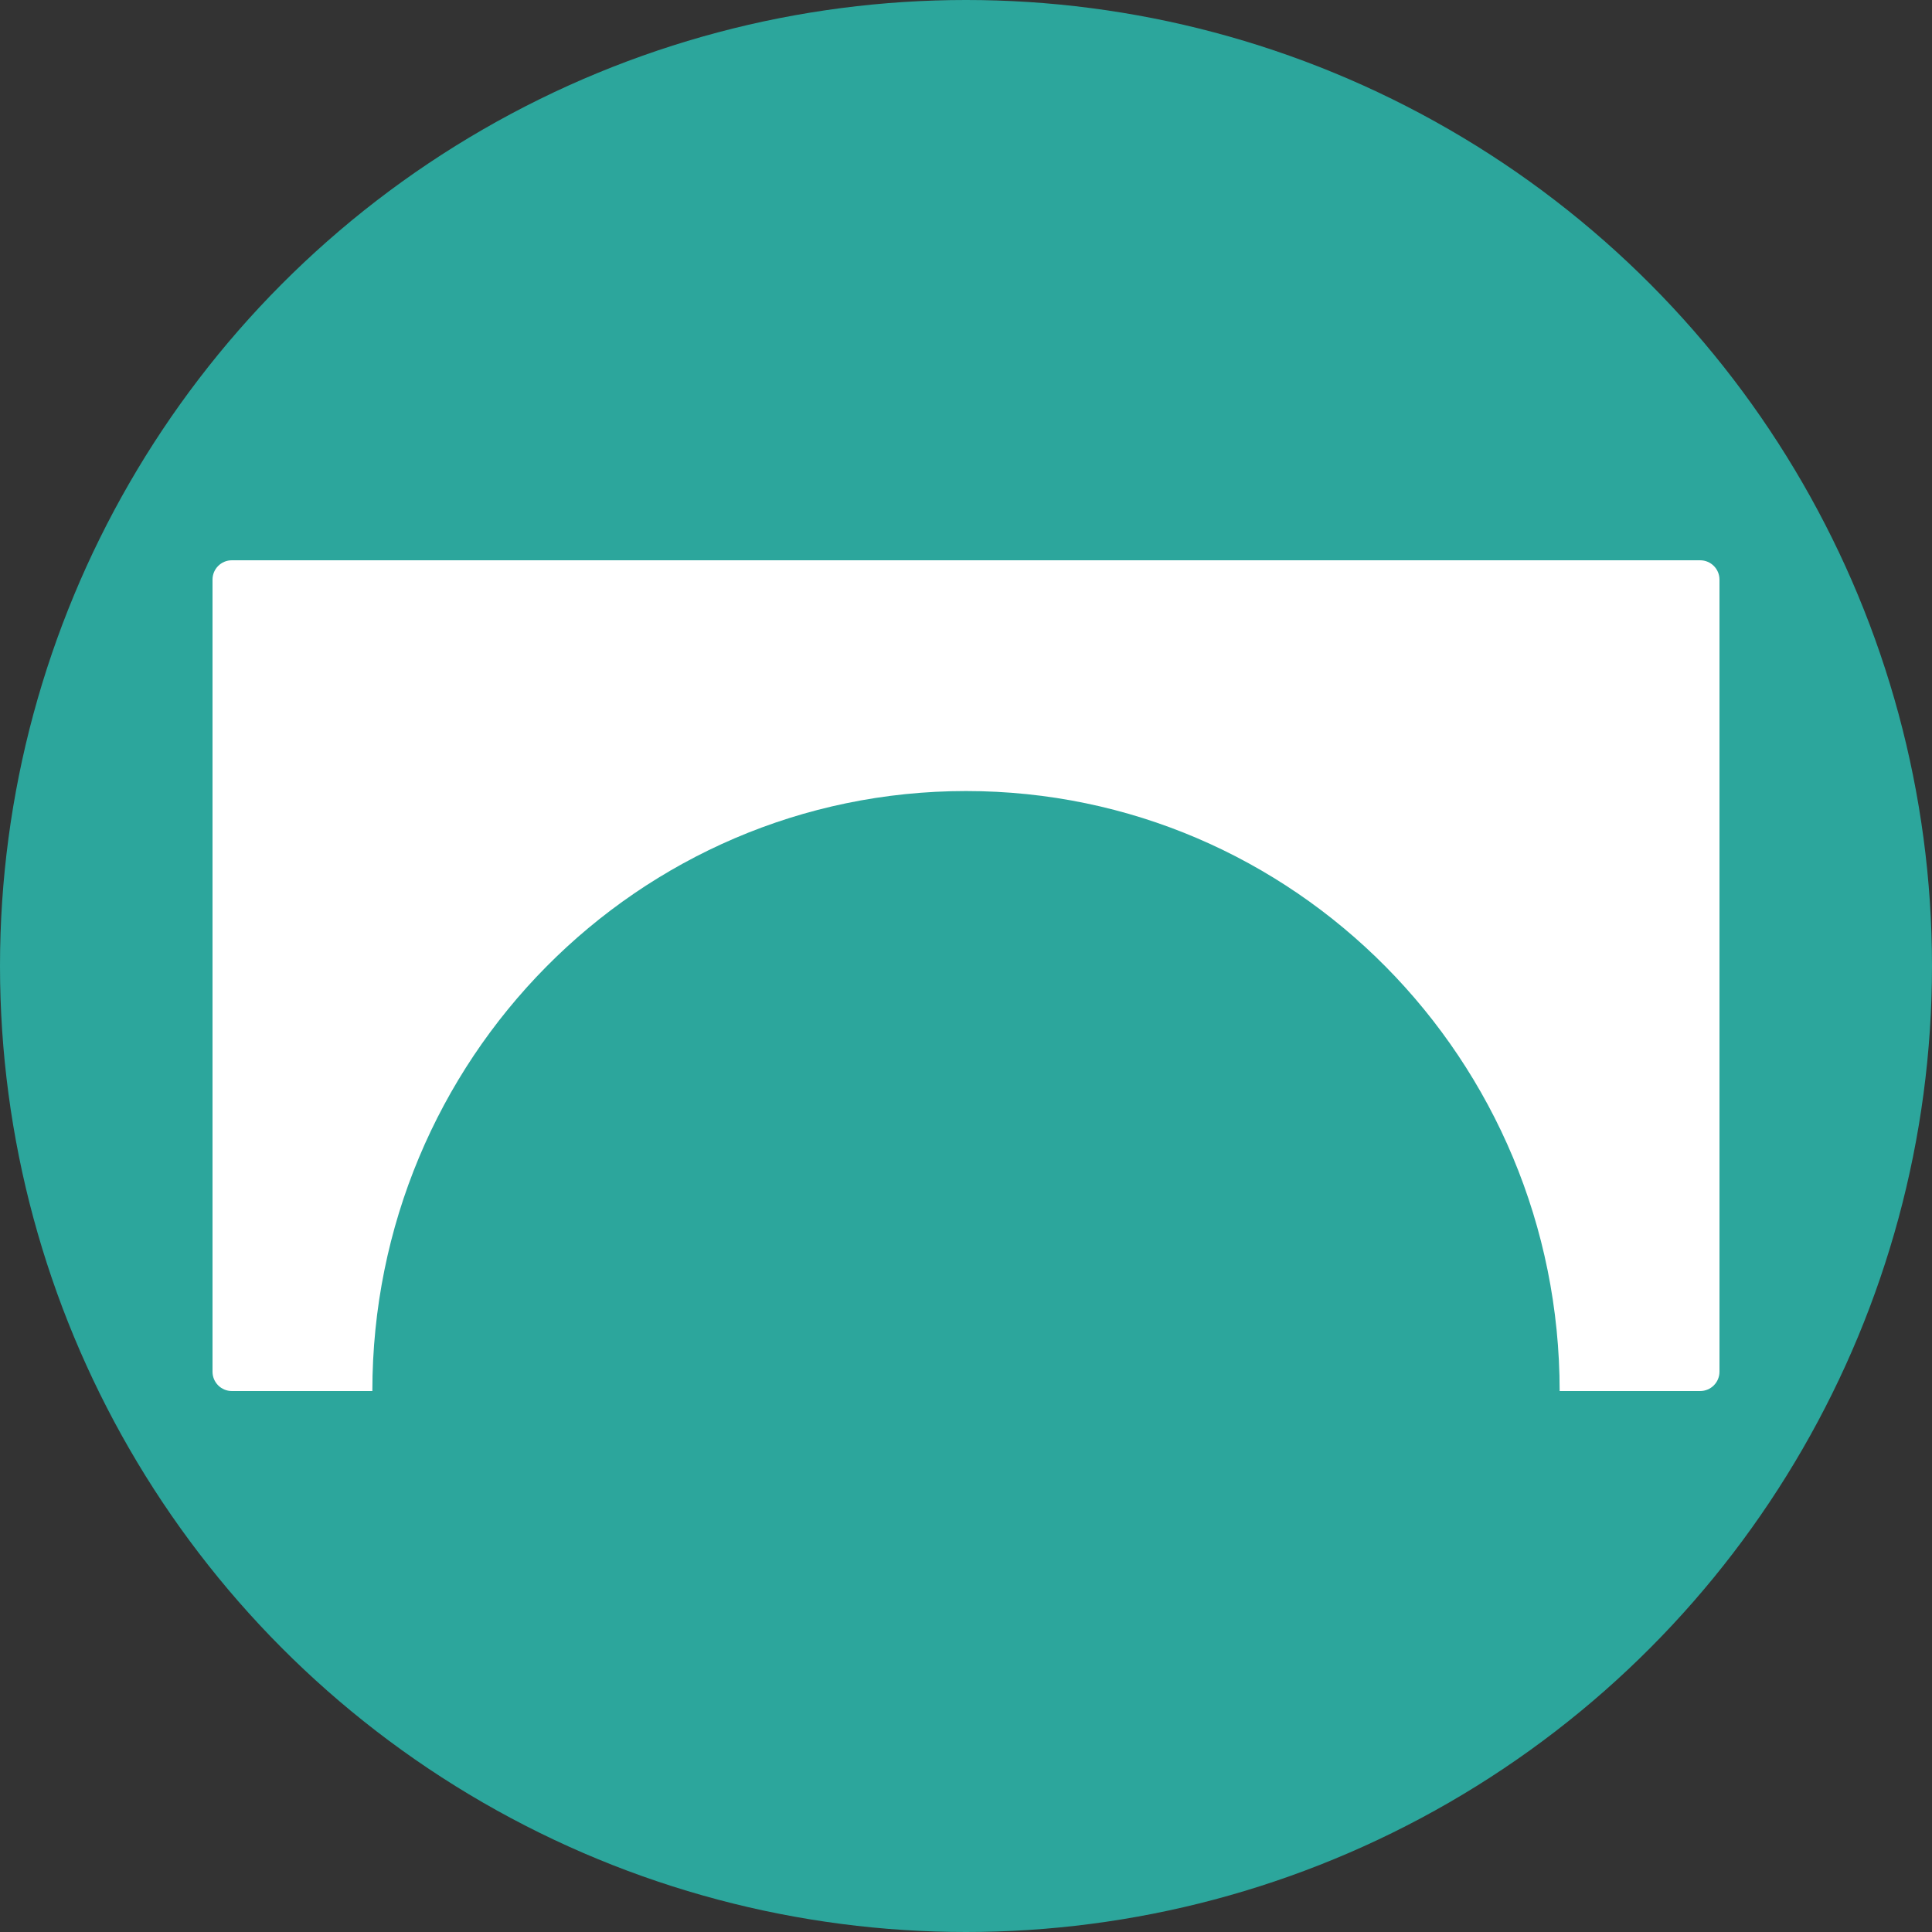 <?xml version="1.0" encoding="UTF-8"?>
<svg width="100px" height="100px" viewBox="0 0 100 100" version="1.1" xmlns="http://www.w3.org/2000/svg" xmlns:xlink="http://www.w3.org/1999/xlink">
    <rect x="0" y="0" width="100" height="100" fill="#333333" stroke="none"/>
    <!-- Generator: Sketch 44.1 (41455) - http://www.bohemiancoding.com/sketch -->
    <title>bridgeIcon</title>
    <desc>Created with Sketch.</desc>
    <defs></defs>
    <g id="Page-1" stroke="none" stroke-width="1" fill="none" fill-rule="evenodd">
        <g id="bridgeIcon">
            <g id="icon">
                <circle id="Oval-Copy-7" fill="#2CA69C" cx="50" cy="50" r="50"></circle>
                <path d="M80.727,72 L88,72 C88.552,72 89,71.552 89,71 L89,30 C89,29.448 88.552,29 88,29 L12,29 L12,29 C11.448,29 11,29.448 11,30 L11,30 L11,71 C11,71.552 11.448,72 12,72 L12,72 L19.273,72 C19.273,54.848 33.03,40.944 50,40.944 C66.97,40.944 80.727,54.848 80.727,72 Z" id="Combined-Shape" fill="#FFFFFF"></path>
            </g>
        </g>
    </g>
</svg>